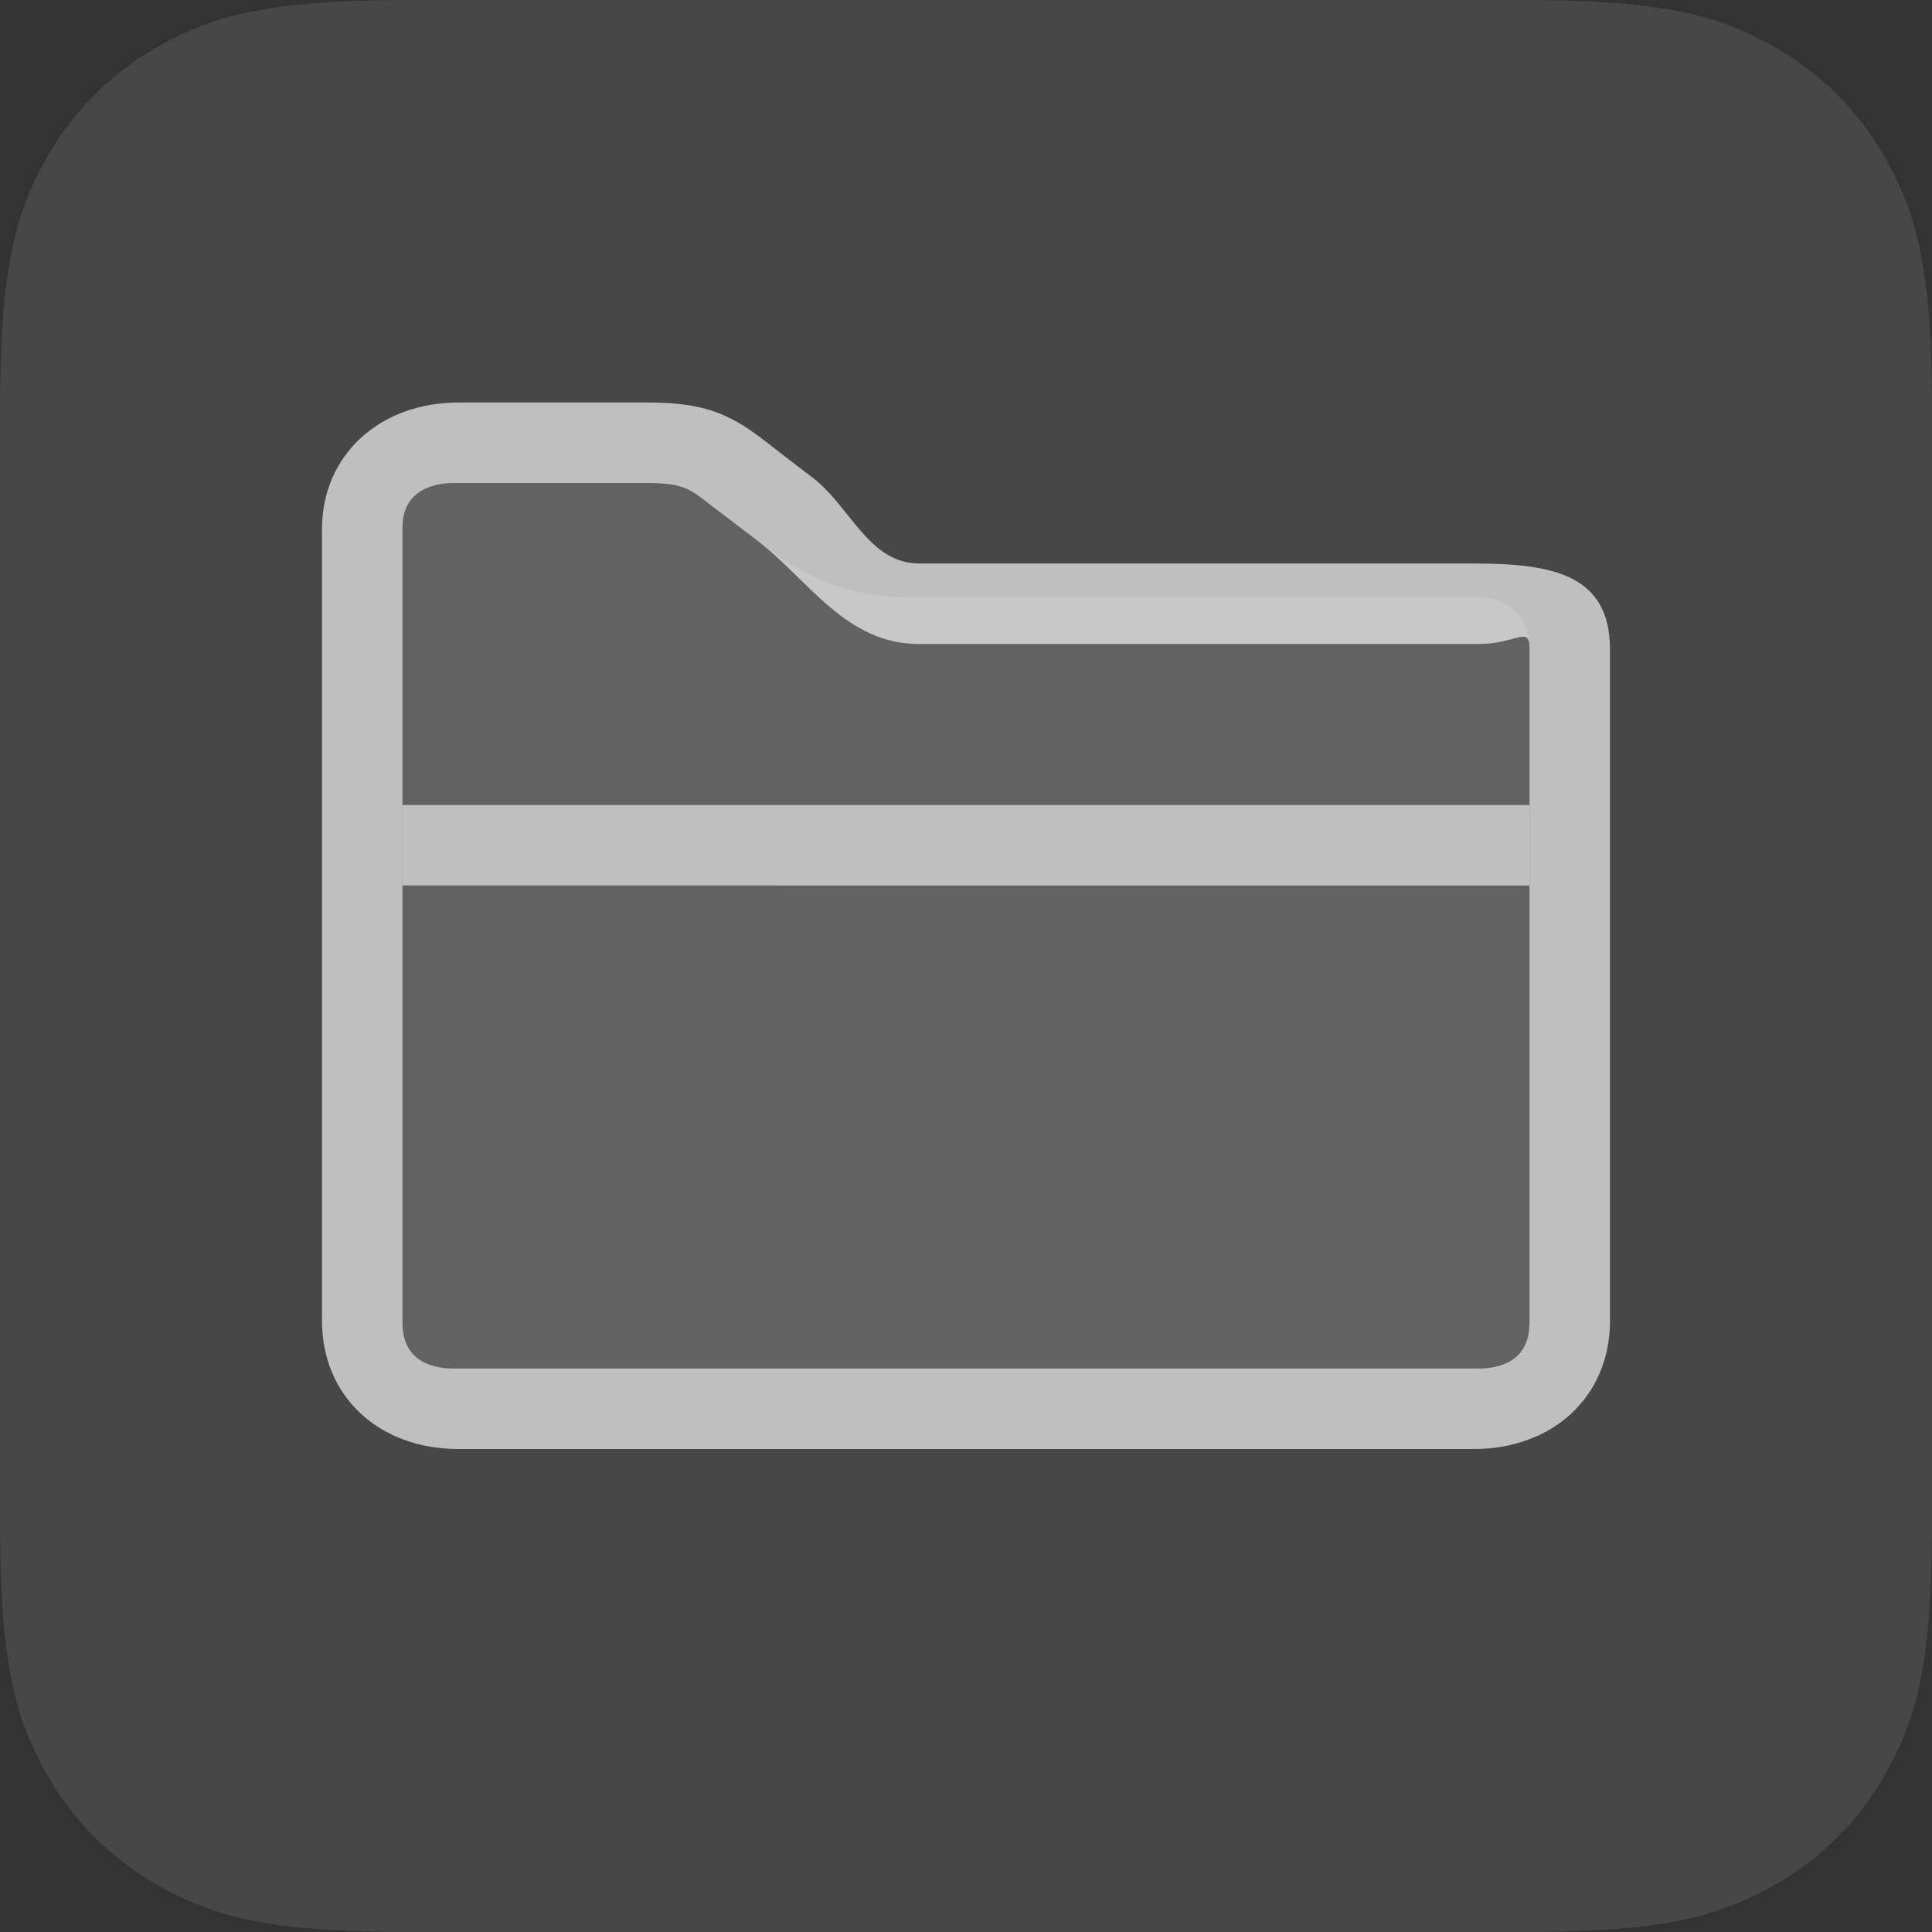 <svg xmlns="http://www.w3.org/2000/svg" width="24" height="24"><rect width="100%" height="100%" fill="#333333" stroke="none"/><g fill="#FFF" fill-rule="evenodd"><path fill-opacity=".1" d="M5.128 0h13.744c1.783 0 2.43.186 3.082.534.652.349 1.163.86 1.512 1.512.348.652.534 1.299.534 3.082v13.744c0 1.783-.186 2.43-.534 3.082a3.635 3.635 0 01-1.512 1.512c-.652.348-1.299.534-3.082.534H5.128c-1.783 0-2.43-.186-3.082-.534a3.635 3.635 0 01-1.512-1.512C.186 21.302 0 20.655 0 18.872V5.128c0-1.783.186-2.43.534-3.082A3.635 3.635 0 012.046.534C2.698.186 3.345 0 5.128 0z"/><path fill-opacity=".15" d="M19 10H5V6.553c0-.5.447-.553.64-.553h2.357c.463 0 .548.051.812.26l.6.457c.632.48 1.094.707 2.005.707h6.955c.465 0 .631.34.631.631V10zm0 1v5.431c0 .495-.395.569-.631.569H5.632C5.396 17 5 16.926 5 16.431V11h14z"/><path fill-opacity=".65" d="M5.7 5C4.717 5 4 5.652 4 6.574v9.836c0 .93.702 1.59 1.693 1.59h12.615c.99 0 1.692-.66 1.692-1.59V8.07C20 7.142 19.298 7 18.308 7H11.42c-.629 0-.857-.71-1.323-1.064l-.59-.454C9.046 5.12 8.715 5 8.034 5H5.7zm3.11 1.26l.599.457C10.04 7.197 10.503 8 11.414 8h6.955c.465 0 .631-.236.631.055v8.376c0 .495-.395.569-.631.569H5.632C5.396 17 5 16.926 5 16.431V6.553c0-.5.447-.553.64-.553h2.357c.463 0 .548.051.812.26z"/><path fill-opacity=".65" d="M5 10h14v1H5z"/></g></svg>